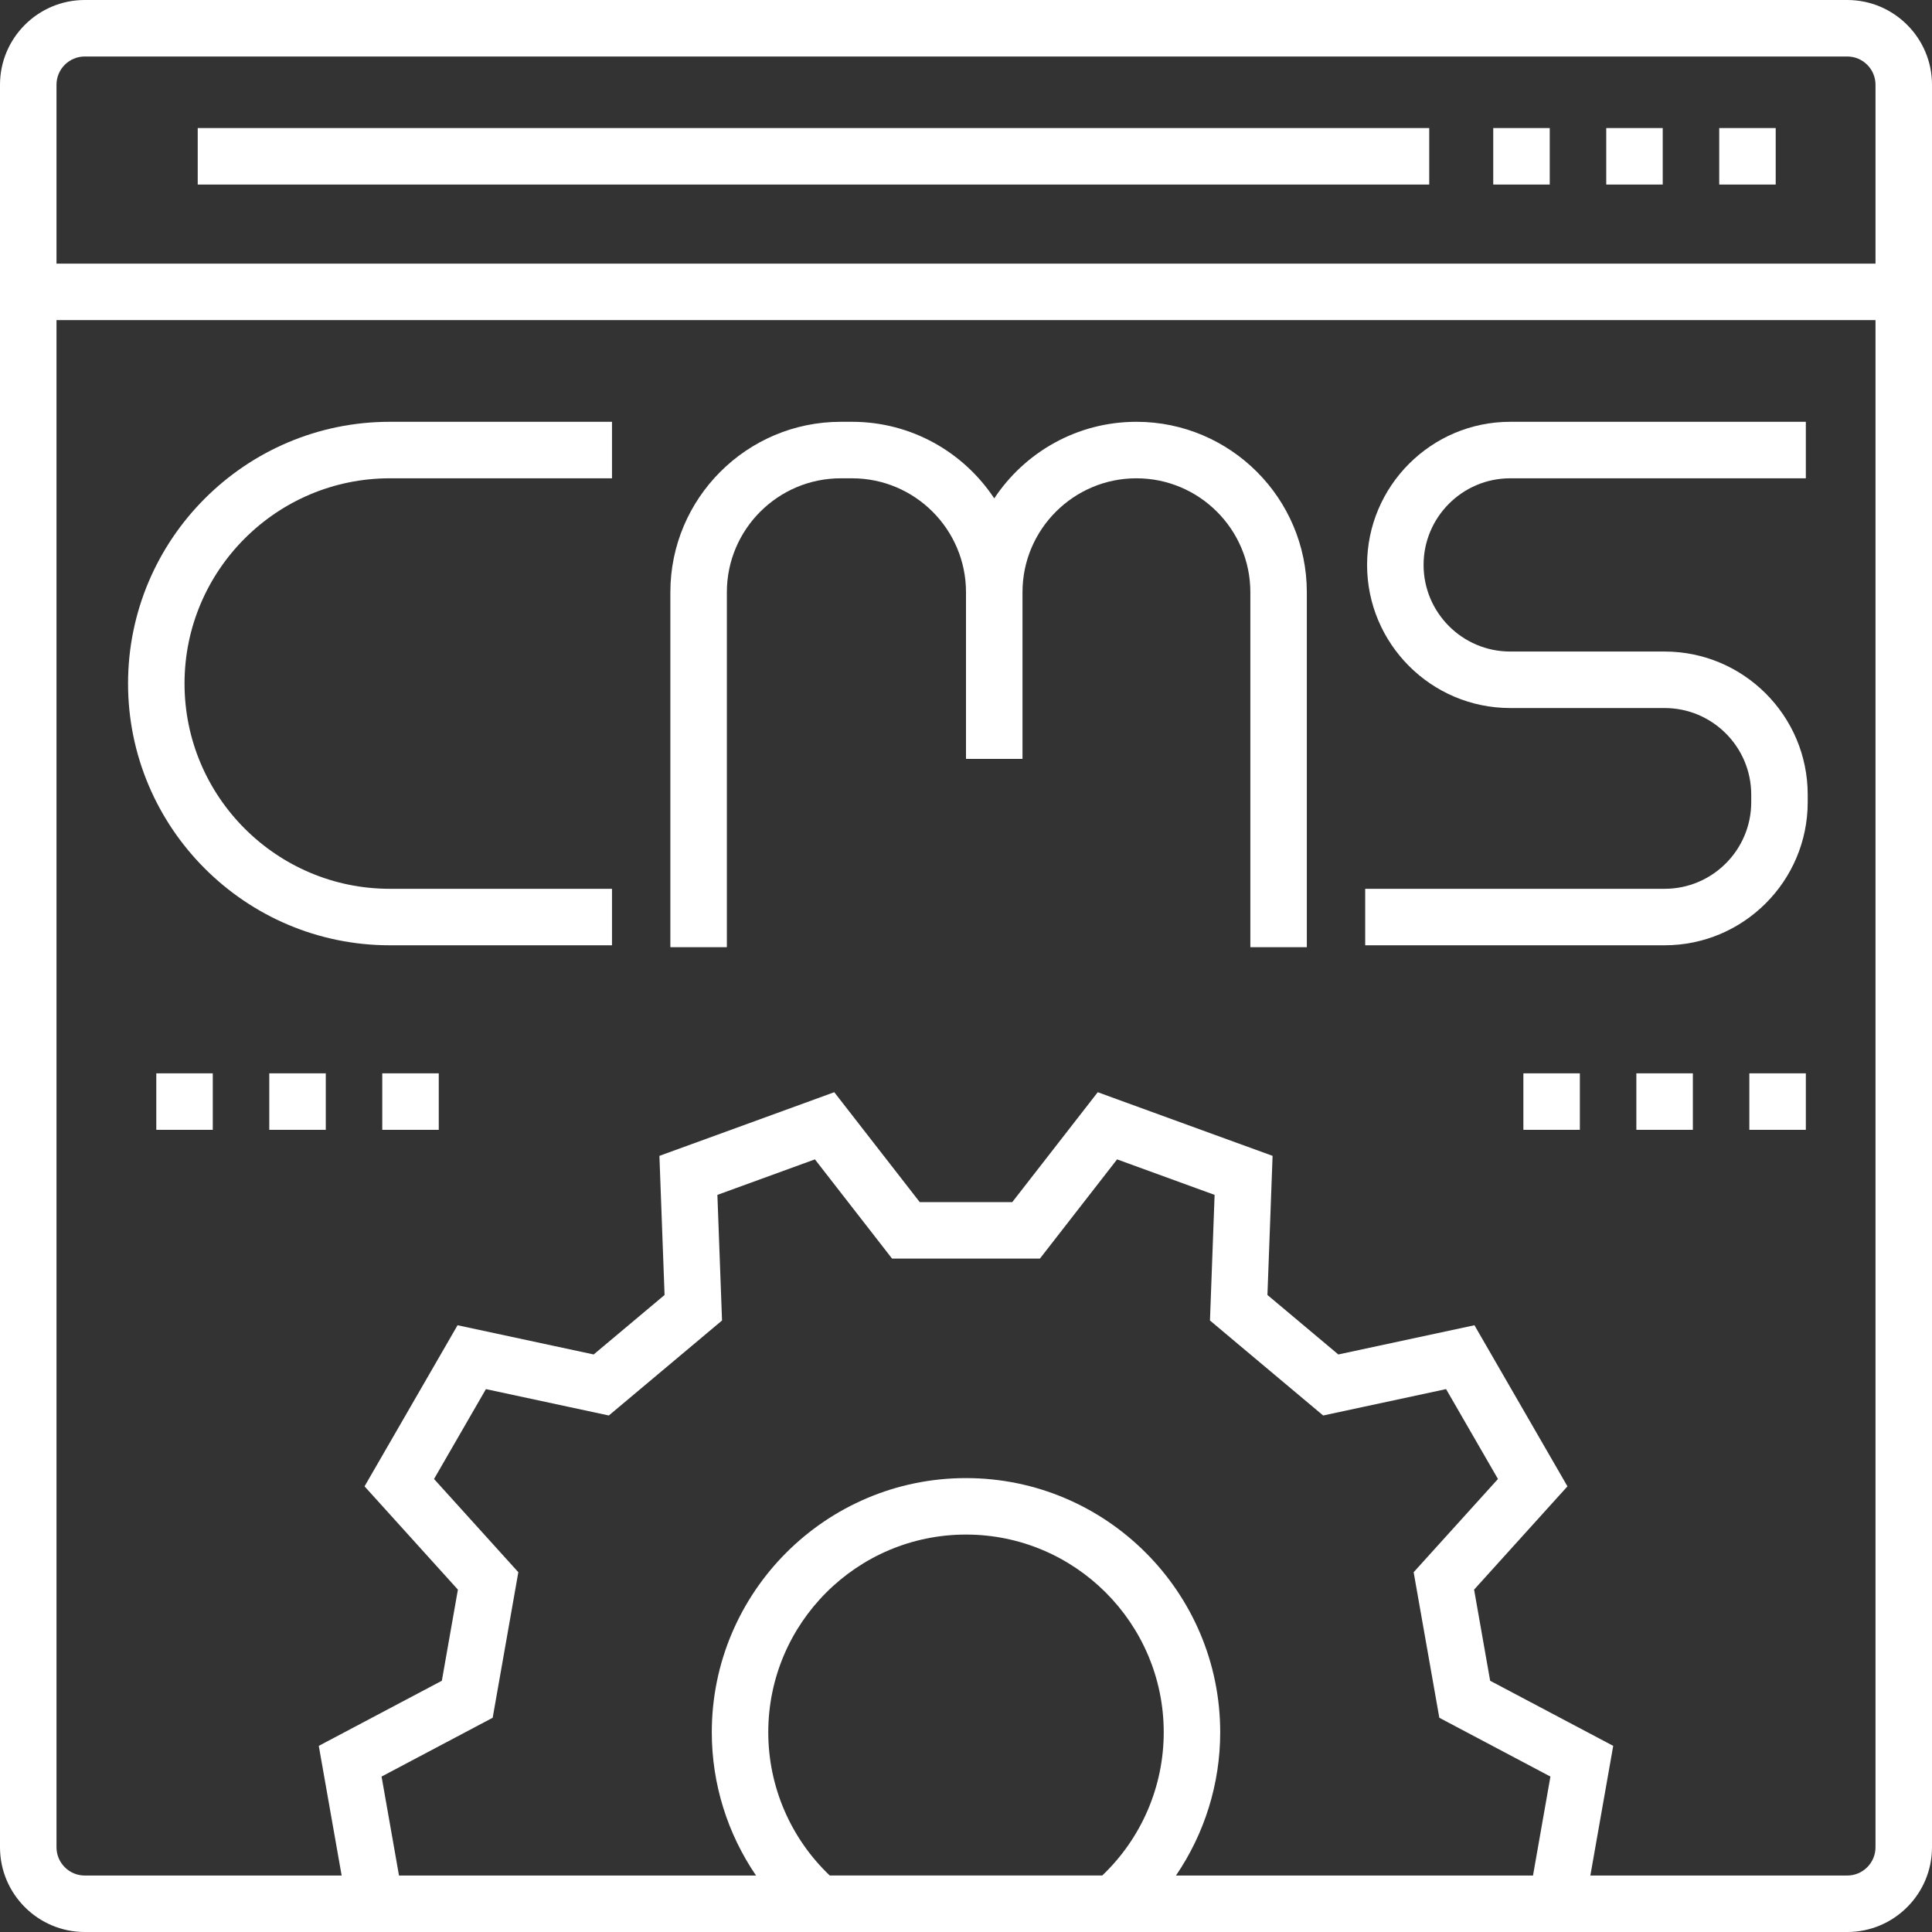 <?xml version="1.0" encoding="UTF-8"?>
<svg width="90px" height="90px" viewBox="0 0 90 90" version="1.1" xmlns="http://www.w3.org/2000/svg" xmlns:xlink="http://www.w3.org/1999/xlink">
    <rect x="0" y="0" width="90" height="90" fill="#333333" stroke="none"/>
    <title>cms</title>
    <g id="Page-1" stroke="none" stroke-width="1" fill="none" fill-rule="evenodd">
        <g id="Gram_web" transform="translate(-1605, -1348)" fill="#FFFFFF" fill-rule="nonzero">
            <g id="Service" transform="translate(0, 873)">
                <g id="service-info" transform="translate(190, 302)">
                    <g id="CMS" transform="translate(1380, 138)">
                        <g id="Group" transform="translate(30, 30)">
                            <g id="service/cms" transform="translate(5, 5)">
                                <path d="M86.053,0 L3.947,0 C1.771,0 0,1.771 0,3.947 L0,86.053 C0,88.229 1.771,90 3.947,90 L86.053,90 C88.229,90 90,88.229 90,86.053 L90,3.947 C90,1.771 88.229,0 86.053,0 Z M51.347,87.368 L38.653,87.368 C36.828,85.632 35.789,83.227 35.789,80.696 C35.789,75.618 39.921,71.486 45,71.486 C50.079,71.486 54.211,75.618 54.211,80.696 C54.211,83.227 53.172,85.632 51.347,87.368 Z M72.1,83.468 C71.827,85.015 71.728,85.574 71.413,87.369 L54.781,87.369 C56.11,85.421 56.842,83.103 56.842,80.697 C56.842,74.167 51.53,68.855 45,68.855 C38.47,68.855 33.158,74.167 33.158,80.697 C33.158,83.103 33.89,85.421 35.219,87.369 L18.587,87.369 C18.272,85.575 18.173,85.015 17.9,83.468 L17.775,82.759 L22.951,80.02 L24.146,73.24 L20.219,68.897 L22.636,64.71 L28.361,65.939 L28.854,65.526 C30.287,64.324 31.049,63.685 32.223,62.699 L33.635,61.513 L33.419,55.662 L34.309,55.338 C35.666,54.844 36.223,54.642 37.962,54.008 L41.556,58.63 L48.443,58.63 L52.038,54.008 C53.776,54.642 54.334,54.845 55.69,55.338 L56.581,55.662 L56.365,61.513 L57.776,62.699 C58.951,63.685 59.713,64.324 61.146,65.526 L61.638,65.939 L67.364,64.71 L69.781,68.897 L65.853,73.24 L67.049,80.02 L72.225,82.759 L72.1,83.468 Z M87.368,86.053 C87.368,86.778 86.778,87.369 86.053,87.369 L74.085,87.369 C74.339,85.922 74.443,85.332 74.692,83.926 L75.15,81.329 L69.417,78.296 L68.669,74.051 L73.018,69.24 L68.685,61.735 L62.344,63.096 C61.214,62.148 60.501,61.55 59.469,60.683 L59.042,60.325 L59.282,53.844 L56.59,52.865 C55.024,52.295 54.524,52.113 52.038,51.208 L51.138,50.879 L47.156,55.998 L42.844,55.998 L38.863,50.879 L37.962,51.208 C35.477,52.113 34.977,52.295 33.41,52.865 L30.718,53.844 L30.958,60.325 L30.532,60.683 C29.5,61.55 28.786,62.148 27.656,63.096 L21.315,61.735 L16.982,69.24 L21.331,74.051 L20.583,78.296 L14.85,81.329 L15.308,83.926 C15.557,85.332 15.661,85.923 15.915,87.369 L3.947,87.369 C3.222,87.369 2.632,86.778 2.632,86.053 L2.632,14.912 L87.368,14.912 L87.368,86.053 Z M87.368,12.281 L2.632,12.281 L2.632,3.947 C2.632,3.222 3.222,2.632 3.947,2.632 L86.053,2.632 C86.778,2.632 87.368,3.222 87.368,3.947 L87.368,12.281 Z" id="Shape"></path>
                                <polygon id="Path" points="9.211 5.965 66.579 5.965 66.579 8.597 9.211 8.597"></polygon>
                                <polygon id="Path" points="80.088 5.965 82.719 5.965 82.719 8.597 80.088 8.597"></polygon>
                                <polygon id="Path" points="74.825 5.965 77.456 5.965 77.456 8.597 74.825 8.597"></polygon>
                                <polygon id="Path" points="69.561 5.965 72.193 5.965 72.193 8.597 69.561 8.597"></polygon>
                                <polygon id="Path" points="70.965 50 73.596 50 73.596 52.632 70.965 52.632"></polygon>
                                <polygon id="Path" points="76.228 50 78.86 50 78.86 52.632 76.228 52.632"></polygon>
                                <polygon id="Path" points="81.491 50 84.123 50 84.123 52.632 81.491 52.632"></polygon>
                                <polygon id="Path" points="17.807 50 20.439 50 20.439 52.632 17.807 52.632"></polygon>
                                <polygon id="Path" points="12.544 50 15.176 50 15.176 52.632 12.544 52.632"></polygon>
                                <polygon id="Path" points="7.281 50 9.912 50 9.912 52.632 7.281 52.632"></polygon>
                                <path d="M18.158,44.035 L28.509,44.035 L28.509,41.404 L18.158,41.404 C12.886,41.404 8.596,37.114 8.596,31.842 C8.596,26.57 12.886,22.281 18.158,22.281 L28.509,22.281 L28.509,19.649 L18.158,19.649 C11.435,19.649 5.965,25.119 5.965,31.842 C5.965,38.565 11.435,44.035 18.158,44.035 L18.158,44.035 Z" id="Path"></path>
                                <path d="M84.21,37.368 L84.21,37.018 C84.21,33.342 81.22,30.351 77.544,30.351 L70.351,30.351 C68.126,30.351 66.316,28.541 66.316,26.316 C66.316,24.091 68.126,22.281 70.351,22.281 L84.123,22.281 L84.123,19.649 L70.351,19.649 C66.675,19.649 63.684,22.64 63.684,26.316 C63.684,29.992 66.675,32.983 70.351,32.983 L77.544,32.983 C79.769,32.983 81.579,34.793 81.579,37.018 L81.579,37.368 C81.579,39.593 79.769,41.404 77.544,41.404 L63.596,41.404 L63.596,44.035 L77.544,44.035 C81.22,44.035 84.21,41.044 84.21,37.368 L84.21,37.368 Z" id="Path"></path>
                                <path d="M33.86,27.588 C33.86,24.661 36.24,22.281 39.167,22.281 L39.693,22.281 C42.619,22.281 45,24.661 45,27.588 L45,35.351 L47.632,35.351 L47.632,27.588 C47.632,24.661 50.012,22.281 52.939,22.281 C55.865,22.281 58.246,24.661 58.246,27.588 L58.246,44.123 L60.877,44.123 L60.877,27.588 C60.877,23.21 57.316,19.649 52.939,19.649 C50.175,19.649 47.738,21.069 46.316,23.217 C44.894,21.069 42.457,19.649 39.693,19.649 L39.167,19.649 C34.789,19.649 31.228,23.21 31.228,27.588 L31.228,44.123 L33.86,44.123 L33.86,27.588 L33.86,27.588 Z" id="Path"></path>
                            </g>
                        </g>
                    </g>
                </g>
            </g>
        </g>
    </g>
</svg>